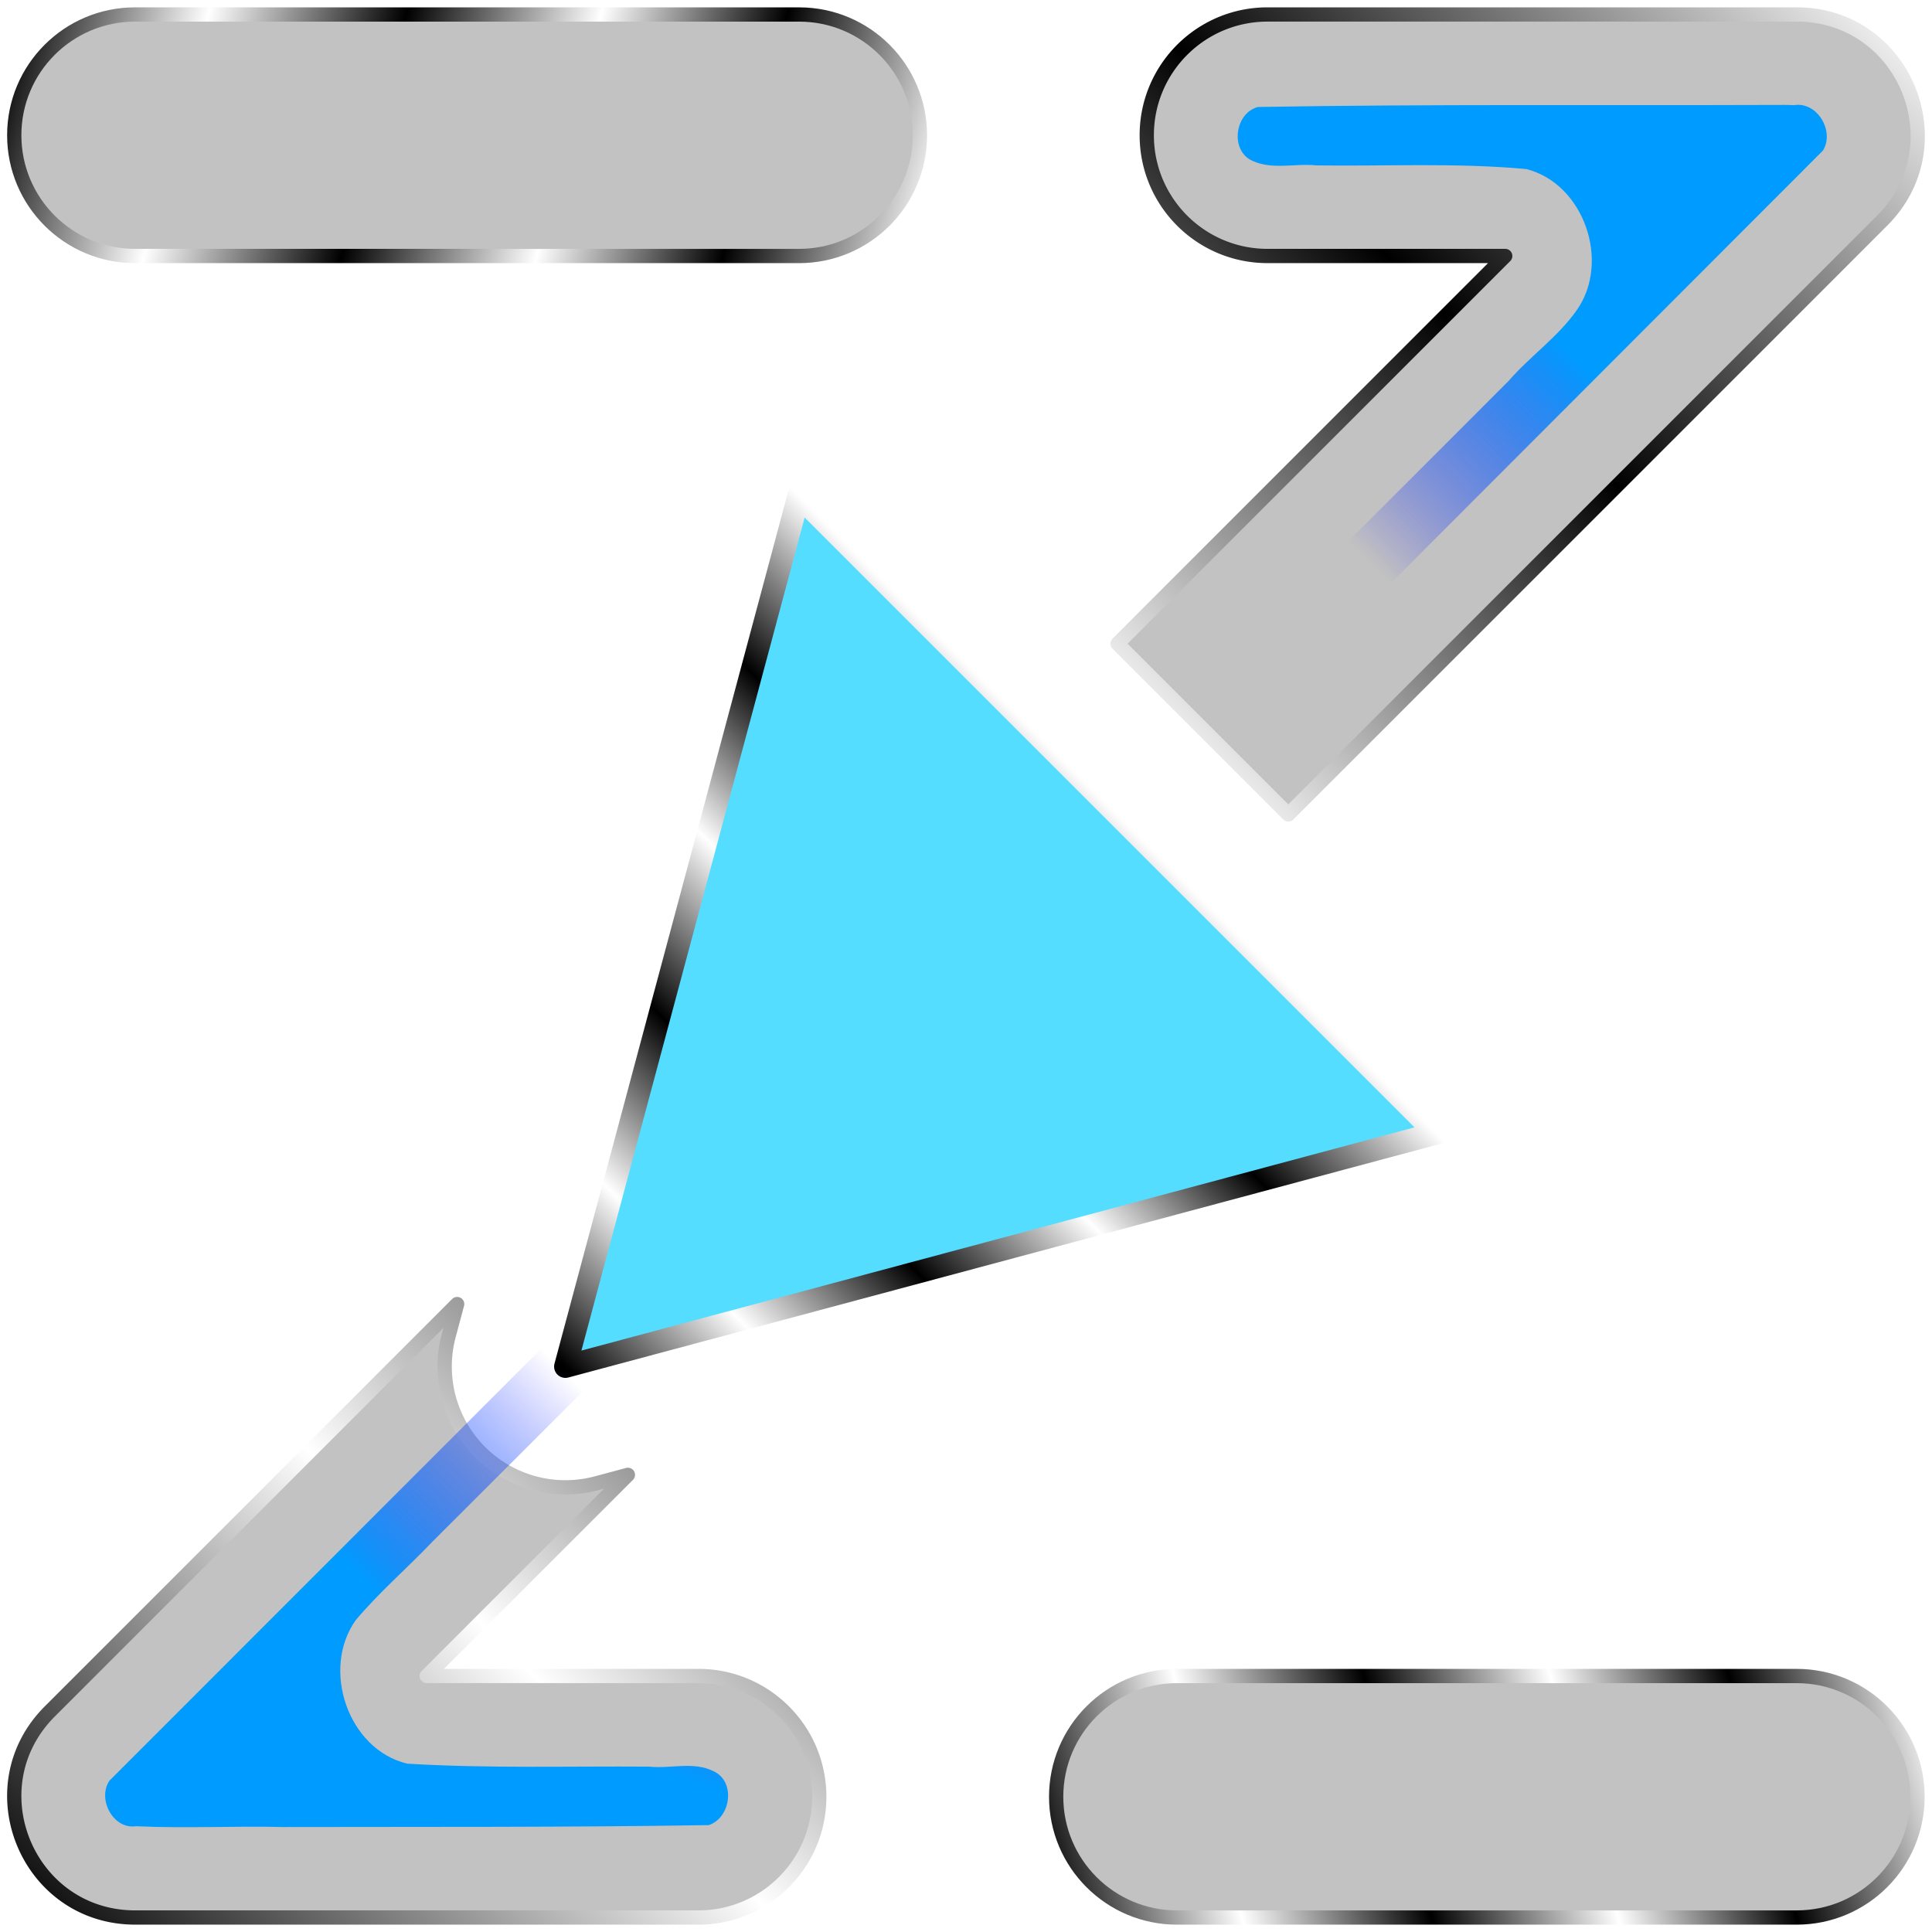 <?xml version="1.0" encoding="UTF-8" standalone="no"?>
<!-- Created with Inkscape (http://www.inkscape.org/) -->

<svg
   width="512"
   height="512"
   viewBox="0 0 135.467 135.467"
   version="1.1"
   id="svg5"
   inkscape:version="1.4.2 (ebf0e940d0, 2025-05-08)"
   xml:space="preserve"
   sodipodi:docname="word-wrap.svg"
   xmlns:inkscape="http://www.inkscape.org/namespaces/inkscape"
   xmlns:sodipodi="http://sodipodi.sourceforge.net/DTD/sodipodi-0.dtd"
   xmlns:xlink="http://www.w3.org/1999/xlink"
   xmlns="http://www.w3.org/2000/svg"
   xmlns:svg="http://www.w3.org/2000/svg"><sodipodi:namedview
     id="namedview7"
     pagecolor="#242424"
     bordercolor="#666666"
     borderopacity="1"
     inkscape:showpageshadow="0"
     inkscape:pageopacity="0"
     inkscape:pagecheckerboard="1"
     inkscape:deskcolor="#000000"
     inkscape:document-units="px"
     showgrid="false"
     inkscape:zoom="1.3037281"
     inkscape:cx="363.95626"
     inkscape:cy="265.00925"
     inkscape:window-width="3256"
     inkscape:window-height="1080"
     inkscape:window-x="1864"
     inkscape:window-y="0"
     inkscape:window-maximized="0"
     inkscape:current-layer="layer1" /><defs
     id="defs2"><linearGradient
       id="linearGradient19"
       inkscape:collect="always"><stop
         style="stop-color:#0000ff;stop-opacity:0;"
         offset="0.663"
         id="stop20" /><stop
         style="stop-color:#009bff;stop-opacity:1;"
         offset="1"
         id="stop19" /></linearGradient><linearGradient
       id="linearGradient3"
       inkscape:collect="always"><stop
         style="stop-color:#a3a29d;stop-opacity:1;"
         offset="0"
         id="stop4" /><stop
         style="stop-color:#a3a29d;stop-opacity:0;"
         offset="1"
         id="stop5" /></linearGradient><linearGradient
       inkscape:collect="always"
       xlink:href="#linearGradient2"
       id="linearGradient6"
       x1="26.878"
       y1="-2.220446e-16"
       x2="135.467"
       y2="67.733"
       gradientUnits="userSpaceOnUse"
       gradientTransform="matrix(-0.984,0,0,0.984,-33.199,-133.35)" /><linearGradient
       id="linearGradient2"
       inkscape:collect="always"><stop
         style="stop-color:#000000;stop-opacity:1;"
         offset="0"
         id="stop3" /><stop
         style="stop-color:#ffffff;stop-opacity:1;"
         offset="0.2"
         id="stop7" /><stop
         style="stop-color:#000000;stop-opacity:1;"
         offset="0.404"
         id="stop8" /><stop
         style="stop-color:#ffffff;stop-opacity:1;"
         offset="0.605"
         id="stop9" /><stop
         style="stop-color:#000000;stop-opacity:1;"
         offset="0.797"
         id="stop10" /><stop
         style="stop-color:#ffffff;stop-opacity:1;"
         offset="1"
         id="stop6" /></linearGradient><filter
       inkscape:collect="always"
       style="color-interpolation-filters:sRGB"
       id="filter19"
       x="-0.071"
       y="-0.067"
       width="1.142"
       height="1.134"><feGaussianBlur
         inkscape:collect="always"
         stdDeviation="3.049"
         id="feGaussianBlur19" /></filter><radialGradient
       inkscape:collect="always"
       xlink:href="#linearGradient3"
       id="radialGradient5"
       cx="32.119"
       cy="-12.331"
       fx="32.119"
       fy="-12.331"
       r="58.743"
       gradientTransform="matrix(1,0,0,1.051,0,0.633)"
       gradientUnits="userSpaceOnUse" /><linearGradient
       inkscape:collect="always"
       xlink:href="#linearGradient2"
       id="linearGradient12"
       x1="74.056"
       y1="134.451"
       x2="134.451"
       y2="117.518"
       gradientUnits="userSpaceOnUse" /><linearGradient
       inkscape:collect="always"
       xlink:href="#linearGradient2"
       id="linearGradient14"
       x1="0.999"
       y1="134.451"
       x2="134.466"
       y2="1.016"
       gradientUnits="userSpaceOnUse" /><linearGradient
       inkscape:collect="always"
       xlink:href="#linearGradient2"
       id="linearGradient15"
       gradientUnits="userSpaceOnUse"
       x1="81.531"
       y1="117.518"
       x2="145.035"
       y2="134.451"
       gradientTransform="translate(-80.532,-116.502)" /><linearGradient
       inkscape:collect="always"
       xlink:href="#linearGradient2"
       id="linearGradient17"
       x1="39.645"
       y1="95.821"
       x2="78.359"
       y2="57.108"
       gradientUnits="userSpaceOnUse" /><filter
       inkscape:collect="always"
       style="color-interpolation-filters:sRGB"
       id="filter18"
       x="-0.139"
       y="-0.139"
       width="1.277"
       height="1.277"><feGaussianBlur
         inkscape:collect="always"
         stdDeviation="2.301"
         id="feGaussianBlur18" /></filter><radialGradient
       inkscape:collect="always"
       xlink:href="#linearGradient19"
       id="radialGradient20"
       cx="238.207"
       cy="47.505"
       fx="238.207"
       fy="47.505"
       r="60.36"
       gradientTransform="matrix(1,0,0,1,-170.475,20.209)"
       gradientUnits="userSpaceOnUse" /><filter
       inkscape:collect="always"
       style="color-interpolation-filters:sRGB"
       id="filter20"
       x="-0.048"
       y="-0.048"
       width="1.096"
       height="1.096"><feGaussianBlur
         inkscape:collect="always"
         stdDeviation="2.415"
         id="feGaussianBlur20" /></filter></defs><g
     inkscape:label="Layer 1"
     inkscape:groupmode="layer"
     id="layer1"><path
       id="rect792-3"
       style="display:none;fill:#c2c2c2;fill-opacity:1;stroke:url(#linearGradient6);stroke-width:1.797;stroke-linecap:round;stroke-linejoin:round;paint-order:stroke fill markers"
       d="m -166.549,-66.675 106.892,-66.675 v 35.291 h 26.458 v 62.767 H -59.657 V 0 Z"
       sodipodi:nodetypes="cccccccc" /><path
       id="path19"
       style="display:none;fill:url(#radialGradient5);fill-opacity:1;stroke:none;stroke-width:1.797;stroke-linecap:round;stroke-linejoin:round;paint-order:stroke fill markers;filter:url(#filter19)"
       d="m -19.306,15.653 c 7.323,0.028 14.655,-0.109 21.971,0.264 4.388,1.127 7.161,5.931 6.541,10.315 0,5.293 0,10.586 0,15.879 15.279,0 30.559,0 45.838,0 0.043,-6.744 -0.197,-13.506 0.342,-20.234 1.279,-4.256 6.013,-6.816 10.305,-6.223 5.952,0 11.903,0 17.855,0 -17.142,-27.475 -34.284,-54.949 -51.426,-82.424 -17.142,27.475 -34.284,54.949 -51.426,82.424 z"
       transform="matrix(0,1,1,0,-83.839,-98.794)" /><path
       id="path1"
       style="baseline-shift:baseline;display:inline;overflow:visible;opacity:1;vector-effect:none;fill:#c2c2c2;stroke:url(#linearGradient14);stroke-linecap:round;stroke-linejoin:round;paint-order:markers stroke fill;enable-background:accumulate;stop-color:#000000;stop-opacity:1"
       d="M 88.875 1.015 C 84.199 1.015 80.408 4.807 80.408 9.483 C 80.408 14.159 84.199 17.949 88.875 17.949 L 105.543 17.949 L 78.359 45.134 L 84.346 51.121 L 90.332 57.107 L 131.971 15.469 C 137.302 10.135 133.526 1.018 125.985 1.015 L 88.875 1.015 z M 32.054 91.438 L 3.496 119.996 C -1.838 125.33 1.939 134.45 9.483 134.451 L 48.976 134.451 C 53.652 134.451 57.444 130.661 57.444 125.985 C 57.444 121.308 53.652 117.517 48.976 117.517 L 29.922 117.517 L 44.026 103.413 L 41.836 104 A 8.468 8.468 0 0 1 31.467 93.631 L 32.054 91.438 z " /><path
       style="baseline-shift:baseline;display:inline;overflow:visible;opacity:1;vector-effect:none;fill:#c2c2c2;stroke:url(#linearGradient12);stroke-linecap:round;stroke-linejoin:round;enable-background:accumulate;stop-color:#000000;stop-opacity:1;paint-order:markers stroke fill"
       d="m 82.523,117.518 c -4.676,-9e-5 -8.467,3.791 -8.467,8.467 -7.8e-5,4.676 3.791,8.467 8.467,8.467 l 43.461,1e-5 c 4.676,8e-5 8.467,-3.791 8.467,-8.467 8e-5,-4.676 -3.791,-8.467 -8.467,-8.467 z"
       id="path2"
       sodipodi:nodetypes="ccccccc" /><path
       id="path3"
       style="display:inline;fill:#55ddff;fill-opacity:1;stroke:url(#linearGradient17);stroke-width:1.587;stroke-linecap:round;stroke-linejoin:round;stroke-miterlimit:12;stroke-dasharray:none;paint-order:markers stroke fill"
       inkscape:transform-center-x="-4.7233811"
       inkscape:transform-center-y="-4.7233864"
       d="M 39.645,95.821 56.008,34.757 78.359,57.108 100.71,79.459 Z"
       sodipodi:nodetypes="ccccc" /><g
       id="g5"
       transform="matrix(1.088,0,0,1.088,9.5,-14.587)"
       style="display:none;stroke-width:0.919"
       sodipodi:insensitive="true"><path
         style="fill:none;stroke:#c2c2c2;stroke-width:15.562;stroke-linecap:round;stroke-linejoin:round;stroke-dasharray:none;stroke-opacity:1"
         d="M 0,22.121 H 107.053 L -0.016,129.19 H 36.281"
         id="path4"
         sodipodi:nodetypes="cccc" /><path
         style="fill:none;stroke:#c2c2c2;stroke-width:15.562;stroke-linecap:round;stroke-linejoin:round;stroke-dasharray:none;stroke-opacity:1"
         d="M 73.981,129.19 H 107.053"
         id="path5"
         sodipodi:nodetypes="cc" /></g><path
       style="baseline-shift:baseline;display:inline;overflow:visible;opacity:1;vector-effect:none;fill:#c2c2c2;stroke:url(#linearGradient15);stroke-linecap:round;stroke-linejoin:round;enable-background:accumulate;stop-color:#000000;stop-opacity:1;paint-order:markers stroke fill"
       d="m 9.466,1.016 c -4.676,-8.12e-5 -8.467,3.791 -8.467,8.467 -7.732e-5,4.676 3.791,8.467 8.467,8.467 H 56.035 c 4.676,7.7e-5 8.467,-3.791 8.467,-8.467 8.3e-5,-4.676 -3.791,-8.467 -8.467,-8.467 z"
       id="path14"
       sodipodi:nodetypes="ccccccc" /><path
       id="path17"
       style="display:none;fill:#00ccff;fill-opacity:1;stroke:none;stroke-width:1.587;stroke-linecap:round;stroke-linejoin:round;stroke-miterlimit:12;stroke-dasharray:none;stroke-opacity:1;paint-order:markers stroke fill;filter:url(#filter18)"
       inkscape:transform-center-x="-4.7233811"
       inkscape:transform-center-y="-4.7233864"
       d="m 48.159,87.308 c 13.268,-3.555 26.536,-7.109 39.805,-10.664 -9.714,-9.714 -19.427,-19.427 -29.141,-29.141 -3.555,13.268 -7.109,26.536 -10.664,39.805 z"
       sodipodi:insensitive="true" /><path
       id="path18"
       style="baseline-shift:baseline;display:inline;overflow:visible;opacity:1;vector-effect:none;fill:url(#radialGradient20);stroke:none;stroke-linecap:round;stroke-linejoin:round;stroke-opacity:1;paint-order:markers stroke fill;filter:url(#filter20);enable-background:accumulate;stop-color:#000000;stop-opacity:1"
       d="m 124.41,7.358 c -12.069,0.044 -24.139,-0.065 -36.207,0.143 -1.634,0.431 -1.983,3.07 -0.379,3.78 1.409,0.644 2.996,0.156 4.484,0.317 4.904,0.065 9.828,-0.196 14.716,0.256 4.059,1.034 5.921,6.523 3.53,9.899 -1.324,1.888 -3.265,3.214 -4.765,4.948 C 73.083,59.419 40.378,92.138 7.672,124.858 c -0.864,1.291 0.258,3.434 1.875,3.192 3.44,0.164 6.885,-0.028 10.327,0.057 9.942,-0.021 19.891,0.026 29.829,-0.135 1.554,-0.527 1.901,-3.07 0.322,-3.782 -1.398,-0.7 -3.005,-0.159 -4.496,-0.317 -5.662,-0.044 -11.334,0.136 -16.989,-0.211 -4.155,-1.013 -6.036,-6.637 -3.596,-10.062 1.636,-1.949 3.581,-3.616 5.335,-5.458 32.55,-32.488 65.035,-65.042 97.536,-97.579 0.853,-1.354 -0.398,-3.468 -2.033,-3.187 -0.457,-0.031 -0.915,-0.016 -1.373,-0.016 z"
       sodipodi:insensitive="true" /><path
       style="baseline-shift:baseline;display:none;overflow:visible;opacity:1;vector-effect:none;fill:#c2c2c2;stroke:url(#linearGradient14);stroke-linecap:round;stroke-linejoin:round;paint-order:markers stroke fill;enable-background:accumulate;stop-color:#000000;stop-opacity:1"
       d="m 88.875,1.016 c -4.676,-8.11e-5 -8.467,3.791 -8.467,8.467 -8.1e-5,4.676 3.791,8.467 8.467,8.467 H 105.543 L 3.496,119.996 c -5.334,5.334 -1.557,14.454 5.986,14.455 H 48.977 c 4.676,8e-5 8.467,-3.791 8.467,-8.467 8.3e-5,-4.676 -3.791,-8.467 -8.467,-8.467 H 29.922 L 131.971,15.469 c 5.331,-5.334 1.555,-14.451 -5.986,-14.453 z"
       id="path6"
       sodipodi:nodetypes="ccccccccccccc"
       sodipodi:insensitive="true" /></g></svg>
